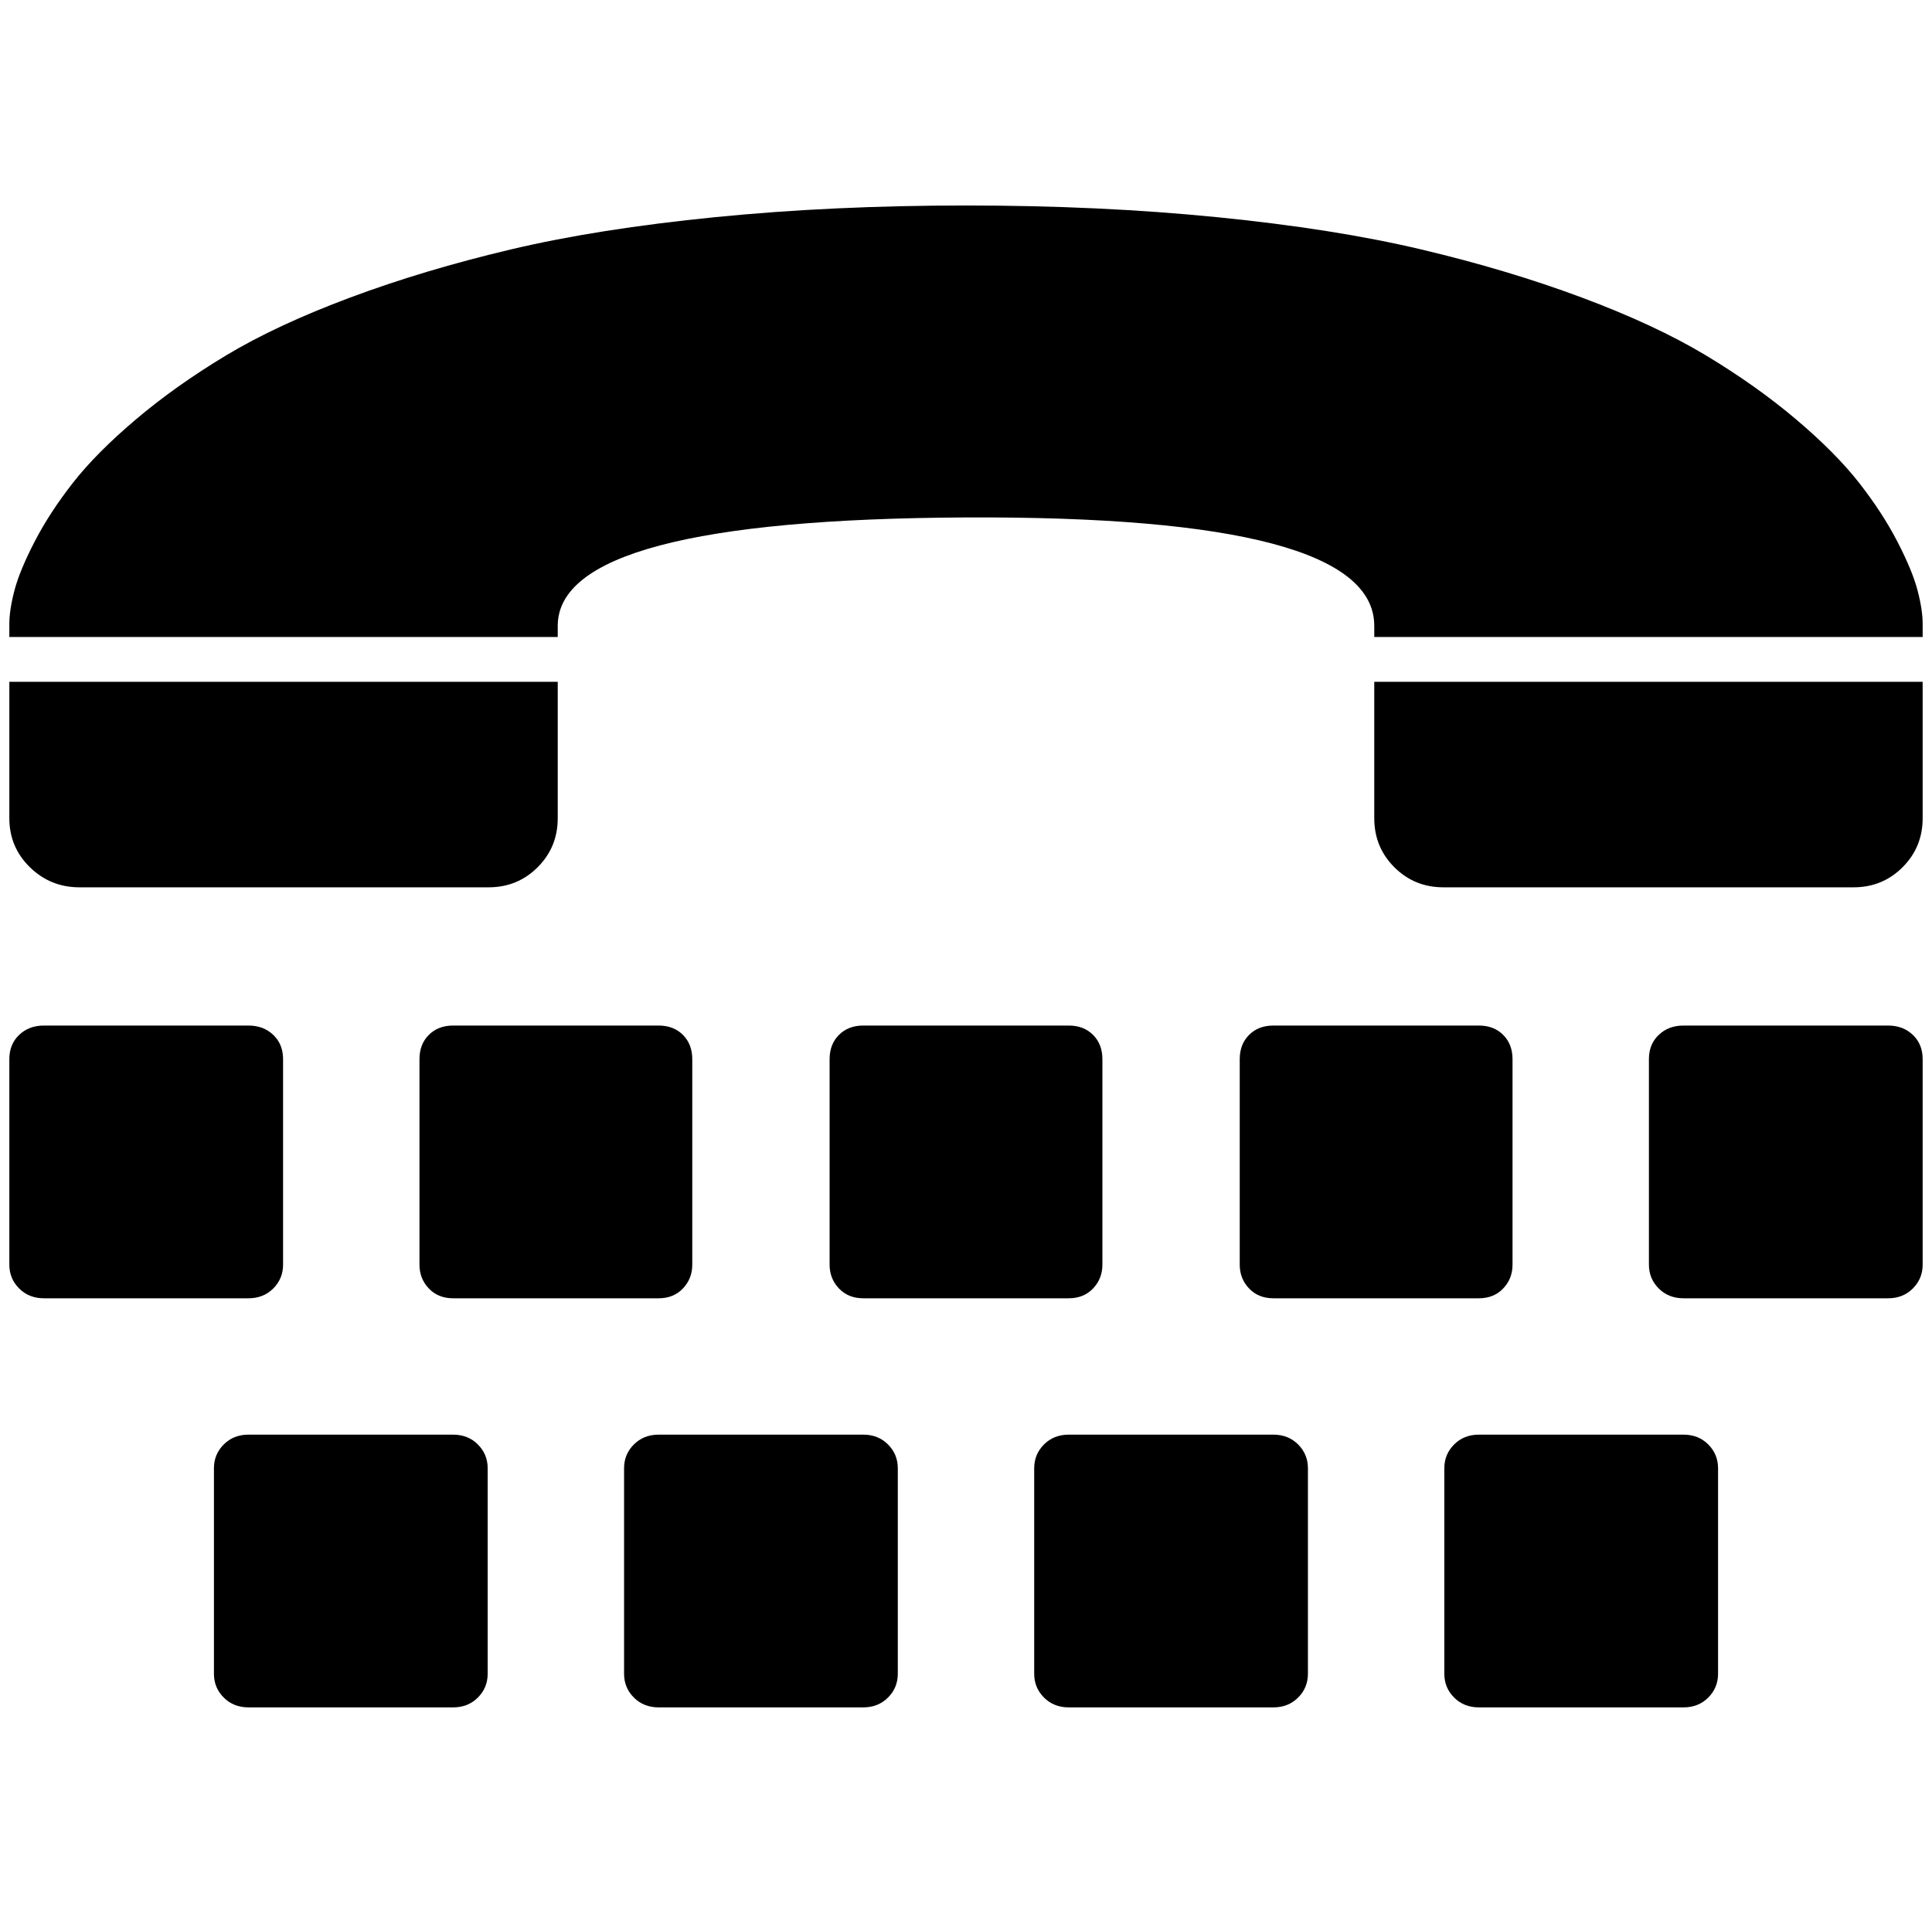 <?xml version="1.0" standalone="no"?>
<!DOCTYPE svg PUBLIC "-//W3C//DTD SVG 1.1//EN" "http://www.w3.org/Graphics/SVG/1.1/DTD/svg11.dtd" >
<svg xmlns="http://www.w3.org/2000/svg" xmlns:xlink="http://www.w3.org/1999/xlink" version="1.1" viewBox="-10 0 2068 2048">
   <path fill="currentColor"
d="M512 1572v220q0 15 -10.5 25.5t-26.5 10.5h-219q-16 0 -26.5 -10.5t-10.5 -25.5v-220q0 -15 10.5 -25.5t26.5 -10.5h219q16 0 26.5 10.5t10.5 25.5zM293 1134v220q0 15 -10.5 25.5t-26.5 10.5h-219q-16 0 -26.5 -10.5t-10.5 -25.5v-220q0 -16 10.5 -26t26.5 -10h219
q16 0 26.5 10t10.5 26zM951 1572v220q0 15 -10.5 25.5t-26.5 10.5h-219q-16 0 -26.5 -10.5t-10.5 -25.5v-220q0 -15 10.5 -25.5t26.5 -10.5h219q16 0 26.5 10.5t10.5 25.5zM731 1134v220q0 15 -10 25.5t-26 10.5h-220q-16 0 -26 -10.5t-10 -25.5v-220q0 -16 10 -26t26 -10
h220q16 0 26 10t10 26zM75 950q-31 0 -53 -21.5t-22 -52.5v-146h587v146q0 31 -21.5 52.5t-52.5 21.5h-438zM1390 1572v220q0 15 -10.5 25.5t-26.5 10.5h-219q-16 0 -26.5 -10.5t-10.5 -25.5v-220q0 -15 10.5 -25.5t26.5 -10.5h219q16 0 26.5 10.5t10.5 25.5zM1170 1134v220
q0 15 -10 25.5t-26 10.5h-220q-16 0 -26 -10.5t-10 -25.5v-220q0 -16 10 -26t26 -10h220q16 0 26 10t10 26zM1829 1572v220q0 15 -10.5 25.5t-26.5 10.5h-219q-16 0 -26.5 -10.5t-10.5 -25.5v-220q0 -15 10.5 -25.5t26.5 -10.5h219q16 0 26.5 10.5t10.5 25.5zM1609 1134v220
q0 15 -10 25.5t-26 10.5h-220q-16 0 -26 -10.5t-10 -25.5v-220q0 -16 10 -26t26 -10h220q16 0 26 10t10 26zM2048 668v14h-587v-12q0 -118 -437 -116t-437 116v12h-587v-14q0 -15 5.5 -36t21.5 -52t41 -63t67.5 -68t96.5 -68.5t133 -62t172 -51.5t218.5 -34.5t268.5 -12.5
t268.5 12.5t218.5 34.5t172 51.5t133 62t96.5 68.5t67.5 68t41 63t21.5 52t5.5 36zM2048 1134v220q0 15 -10.5 25.5t-26.5 10.5h-219q-16 0 -26.5 -10.5t-10.5 -25.5v-220q0 -16 10.5 -26t26.5 -10h219q16 0 26.5 10t10.5 26zM2048 730v146q0 31 -21.5 52.5t-52.5 21.5h-439
q-31 0 -52.5 -21.5t-21.5 -52.5v-146h587z" />
</svg>
